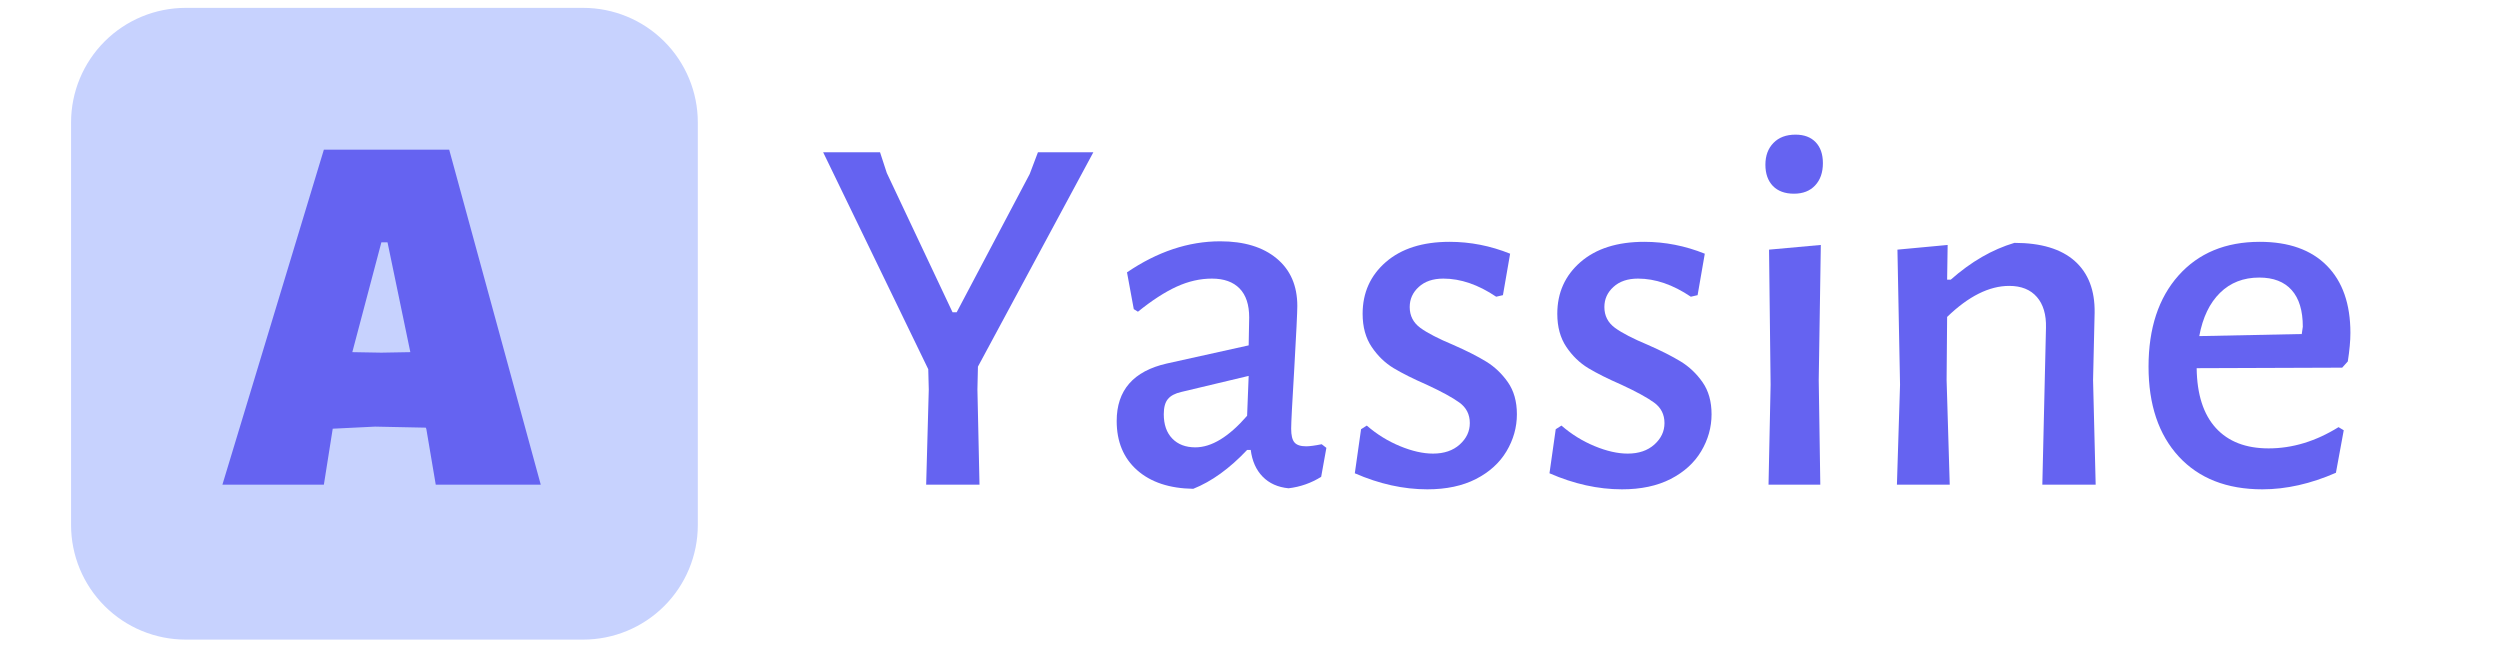 <svg xmlns="http://www.w3.org/2000/svg" xmlns:xlink="http://www.w3.org/1999/xlink" width="500" zoomAndPan="magnify" viewBox="0 0 375 97.5" height="130" preserveAspectRatio="xMidYMid meet" version="1.0"><defs><g/><clipPath id="id1"><path d="M 10.656 1.18 L 104.676 1.18 L 104.676 95.941 L 10.656 95.941 Z M 10.656 1.18 " clip-rule="nonzero"/></clipPath></defs><g clip-path="url(#id1)"><path fill="#c7d2fe" d="M 27.859 1.18 L 87.469 1.18 C 92.031 1.18 96.406 2.988 99.633 6.211 C 102.859 9.434 104.672 13.805 104.672 18.363 L 104.672 78.758 C 104.672 83.316 102.859 87.688 99.633 90.91 C 96.406 94.133 92.031 95.941 87.469 95.941 L 27.859 95.941 C 23.301 95.941 18.926 94.133 15.699 90.91 C 12.473 87.688 10.66 83.316 10.66 78.758 L 10.66 18.363 C 10.66 13.805 12.473 9.434 15.699 6.211 C 18.926 2.988 23.301 1.18 27.859 1.18 " fill-opacity="1" fill-rule="nonzero"/></g><g fill="#6563f1" fill-opacity="1"><g transform="translate(33.206, 72.696)"><g><path d="M 47.906 0 L 32.156 0 L 30.75 -8.312 L 30.672 -8.547 L 23.062 -8.703 L 16.703 -8.391 L 15.375 0 L 0.156 0 L 15.375 -50.25 L 34.172 -50.25 Z M 28.344 -19.875 L 24.922 -36.344 L 24 -36.344 L 19.641 -19.875 L 24 -19.797 Z M 28.344 -19.875 "/></g></g></g><g fill="#6563f1" fill-opacity="1"><g transform="translate(122.613, 72.696)"><g><path d="M 24 -14.281 L 24.312 0 L 16.312 0 L 16.703 -14.281 L 16.625 -17.312 L 0.859 -49.859 L 9.391 -49.859 L 10.406 -46.75 L 20.266 -25.859 L 20.891 -25.859 L 31.844 -46.594 L 33.078 -49.859 L 41.391 -49.859 L 24.078 -17.703 Z M 24 -14.281 "/></g></g></g><g fill="#6563f1" fill-opacity="1"><g transform="translate(164.628, 72.696)"><g><path d="M 18.406 -36.5 C 21.977 -36.5 24.797 -35.645 26.859 -33.938 C 28.93 -32.227 29.969 -29.848 29.969 -26.797 C 29.969 -25.859 29.816 -22.75 29.516 -17.469 C 29.203 -12.289 29.047 -9.266 29.047 -8.391 C 29.047 -7.398 29.211 -6.711 29.547 -6.328 C 29.879 -5.941 30.461 -5.75 31.297 -5.75 C 31.816 -5.75 32.594 -5.852 33.625 -6.062 L 34.328 -5.516 L 33.547 -1.172 C 32.047 -0.234 30.414 0.336 28.656 0.547 C 27.051 0.391 25.754 -0.191 24.766 -1.203 C 23.785 -2.211 23.191 -3.547 22.984 -5.203 L 22.438 -5.203 C 19.801 -2.41 17.109 -0.469 14.359 0.625 C 10.797 0.57 7.988 -0.359 5.938 -2.172 C 3.895 -3.984 2.875 -6.441 2.875 -9.547 C 2.875 -14.16 5.383 -17.035 10.406 -18.172 L 22.672 -20.891 L 22.75 -25.078 C 22.75 -26.992 22.27 -28.441 21.312 -29.422 C 20.352 -30.41 18.969 -30.906 17.156 -30.906 C 15.395 -30.906 13.633 -30.504 11.875 -29.703 C 10.113 -28.898 8.176 -27.645 6.062 -25.938 L 5.438 -26.328 L 4.422 -31.844 C 8.984 -34.945 13.645 -36.5 18.406 -36.5 Z M 12.578 -13.906 C 11.648 -13.695 10.977 -13.344 10.562 -12.844 C 10.145 -12.352 9.938 -11.594 9.938 -10.562 C 9.938 -9.008 10.363 -7.789 11.219 -6.906 C 12.07 -6.031 13.223 -5.594 14.672 -5.594 C 17.109 -5.594 19.695 -7.172 22.438 -10.328 L 22.672 -16.312 Z M 12.578 -13.906 "/></g></g></g><g fill="#6563f1" fill-opacity="1"><g transform="translate(201.128, 72.696)"><g><path d="M 16.312 -36.422 C 19.414 -36.422 22.441 -35.828 25.391 -34.641 L 24.312 -28.422 L 23.297 -28.188 C 20.609 -30 17.969 -30.906 15.375 -30.906 C 13.82 -30.906 12.594 -30.488 11.688 -29.656 C 10.781 -28.832 10.328 -27.828 10.328 -26.641 C 10.328 -25.336 10.859 -24.297 11.922 -23.516 C 12.984 -22.742 14.625 -21.895 16.844 -20.969 C 18.863 -20.082 20.508 -19.25 21.781 -18.469 C 23.051 -17.695 24.141 -16.664 25.047 -15.375 C 25.953 -14.082 26.406 -12.477 26.406 -10.562 C 26.406 -8.594 25.883 -6.738 24.844 -5 C 23.812 -3.27 22.285 -1.883 20.266 -0.844 C 18.242 0.188 15.812 0.703 12.969 0.703 C 9.395 0.703 5.77 -0.098 2.094 -1.703 L 3.031 -8.312 L 3.891 -8.859 C 5.391 -7.555 7.047 -6.531 8.859 -5.781 C 10.672 -5.031 12.328 -4.656 13.828 -4.656 C 15.484 -4.656 16.816 -5.109 17.828 -6.016 C 18.836 -6.922 19.344 -7.992 19.344 -9.234 C 19.344 -10.535 18.82 -11.562 17.781 -12.312 C 16.75 -13.062 15.117 -13.953 12.891 -14.984 C 10.867 -15.867 9.211 -16.695 7.922 -17.469 C 6.629 -18.25 5.531 -19.312 4.625 -20.656 C 3.719 -22 3.266 -23.656 3.266 -25.625 C 3.266 -28.781 4.426 -31.367 6.75 -33.391 C 9.082 -35.41 12.27 -36.422 16.312 -36.422 Z M 16.312 -36.422 "/></g></g></g><g fill="#6563f1" fill-opacity="1"><g transform="translate(230.328, 72.696)"><g><path d="M 16.312 -36.422 C 19.414 -36.422 22.441 -35.828 25.391 -34.641 L 24.312 -28.422 L 23.297 -28.188 C 20.609 -30 17.969 -30.906 15.375 -30.906 C 13.82 -30.906 12.594 -30.488 11.688 -29.656 C 10.781 -28.832 10.328 -27.828 10.328 -26.641 C 10.328 -25.336 10.859 -24.297 11.922 -23.516 C 12.984 -22.742 14.625 -21.895 16.844 -20.969 C 18.863 -20.082 20.508 -19.25 21.781 -18.469 C 23.051 -17.695 24.141 -16.664 25.047 -15.375 C 25.953 -14.082 26.406 -12.477 26.406 -10.562 C 26.406 -8.594 25.883 -6.738 24.844 -5 C 23.812 -3.27 22.285 -1.883 20.266 -0.844 C 18.242 0.188 15.812 0.703 12.969 0.703 C 9.395 0.703 5.77 -0.098 2.094 -1.703 L 3.031 -8.312 L 3.891 -8.859 C 5.391 -7.555 7.047 -6.531 8.859 -5.781 C 10.672 -5.031 12.328 -4.656 13.828 -4.656 C 15.484 -4.656 16.816 -5.109 17.828 -6.016 C 18.836 -6.922 19.344 -7.992 19.344 -9.234 C 19.344 -10.535 18.82 -11.562 17.781 -12.312 C 16.75 -13.062 15.117 -13.953 12.891 -14.984 C 10.867 -15.867 9.211 -16.695 7.922 -17.469 C 6.629 -18.25 5.531 -19.312 4.625 -20.656 C 3.719 -22 3.266 -23.656 3.266 -25.625 C 3.266 -28.781 4.426 -31.367 6.75 -33.391 C 9.082 -35.41 12.27 -36.422 16.312 -36.422 Z M 16.312 -36.422 "/></g></g></g><g fill="#6563f1" fill-opacity="1"><g transform="translate(259.529, 72.696)"><g><path d="M 6.062 -14.984 L 5.828 -35.25 L 13.594 -35.953 L 13.281 -15.688 L 13.516 0 L 5.75 0 Z M 9.797 -52.5 C 11.086 -52.5 12.094 -52.125 12.812 -51.375 C 13.539 -50.625 13.906 -49.57 13.906 -48.219 C 13.906 -46.82 13.516 -45.707 12.734 -44.875 C 11.961 -44.051 10.906 -43.641 9.562 -43.641 C 8.219 -43.641 7.164 -44.023 6.406 -44.797 C 5.656 -45.578 5.281 -46.641 5.281 -47.984 C 5.281 -49.336 5.68 -50.426 6.484 -51.25 C 7.285 -52.082 8.391 -52.5 9.797 -52.5 Z M 9.797 -52.5 "/></g></g></g><g fill="#6563f1" fill-opacity="1"><g transform="translate(278.944, 72.696)"><g><path d="M 27.953 -23.531 C 28.004 -25.5 27.551 -27.035 26.594 -28.141 C 25.633 -29.254 24.25 -29.812 22.438 -29.812 C 19.438 -29.812 16.332 -28.258 13.125 -25.156 L 13.047 -15.688 L 13.516 0 L 5.594 0 L 6.062 -14.984 L 5.672 -35.25 L 13.203 -35.953 L 13.125 -30.75 L 13.672 -30.75 C 16.723 -33.445 19.906 -35.285 23.219 -36.266 C 27.207 -36.266 30.223 -35.359 32.266 -33.547 C 34.305 -31.734 35.301 -29.145 35.25 -25.781 L 35.016 -15.688 L 35.406 0 L 27.406 0 Z M 27.953 -23.531 "/></g></g></g><g fill="#6563f1" fill-opacity="1"><g transform="translate(319.405, 72.696)"><g><path d="M 31.922 -17.547 L 10.094 -17.469 C 10.145 -13.539 11.102 -10.551 12.969 -8.5 C 14.832 -6.457 17.473 -5.438 20.891 -5.438 C 24.461 -5.438 27.957 -6.5 31.375 -8.625 L 32.156 -8.156 L 30.984 -1.781 C 27.203 -0.125 23.523 0.703 19.953 0.703 C 14.617 0.703 10.438 -0.938 7.406 -4.219 C 4.383 -7.508 2.875 -12.004 2.875 -17.703 C 2.875 -23.453 4.375 -28.008 7.375 -31.375 C 10.375 -34.738 14.438 -36.422 19.562 -36.422 C 23.914 -36.422 27.27 -35.227 29.625 -32.844 C 31.977 -30.469 33.156 -27.102 33.156 -22.75 C 33.156 -21.562 33.023 -20.141 32.766 -18.484 Z M 26.016 -23.688 C 26.016 -26.113 25.457 -27.945 24.344 -29.188 C 23.227 -30.438 21.609 -31.062 19.484 -31.062 C 17.109 -31.062 15.145 -30.297 13.594 -28.766 C 12.039 -27.242 11.004 -25.082 10.484 -22.281 L 25.859 -22.594 Z M 26.016 -23.688 "/></g></g></g></svg>